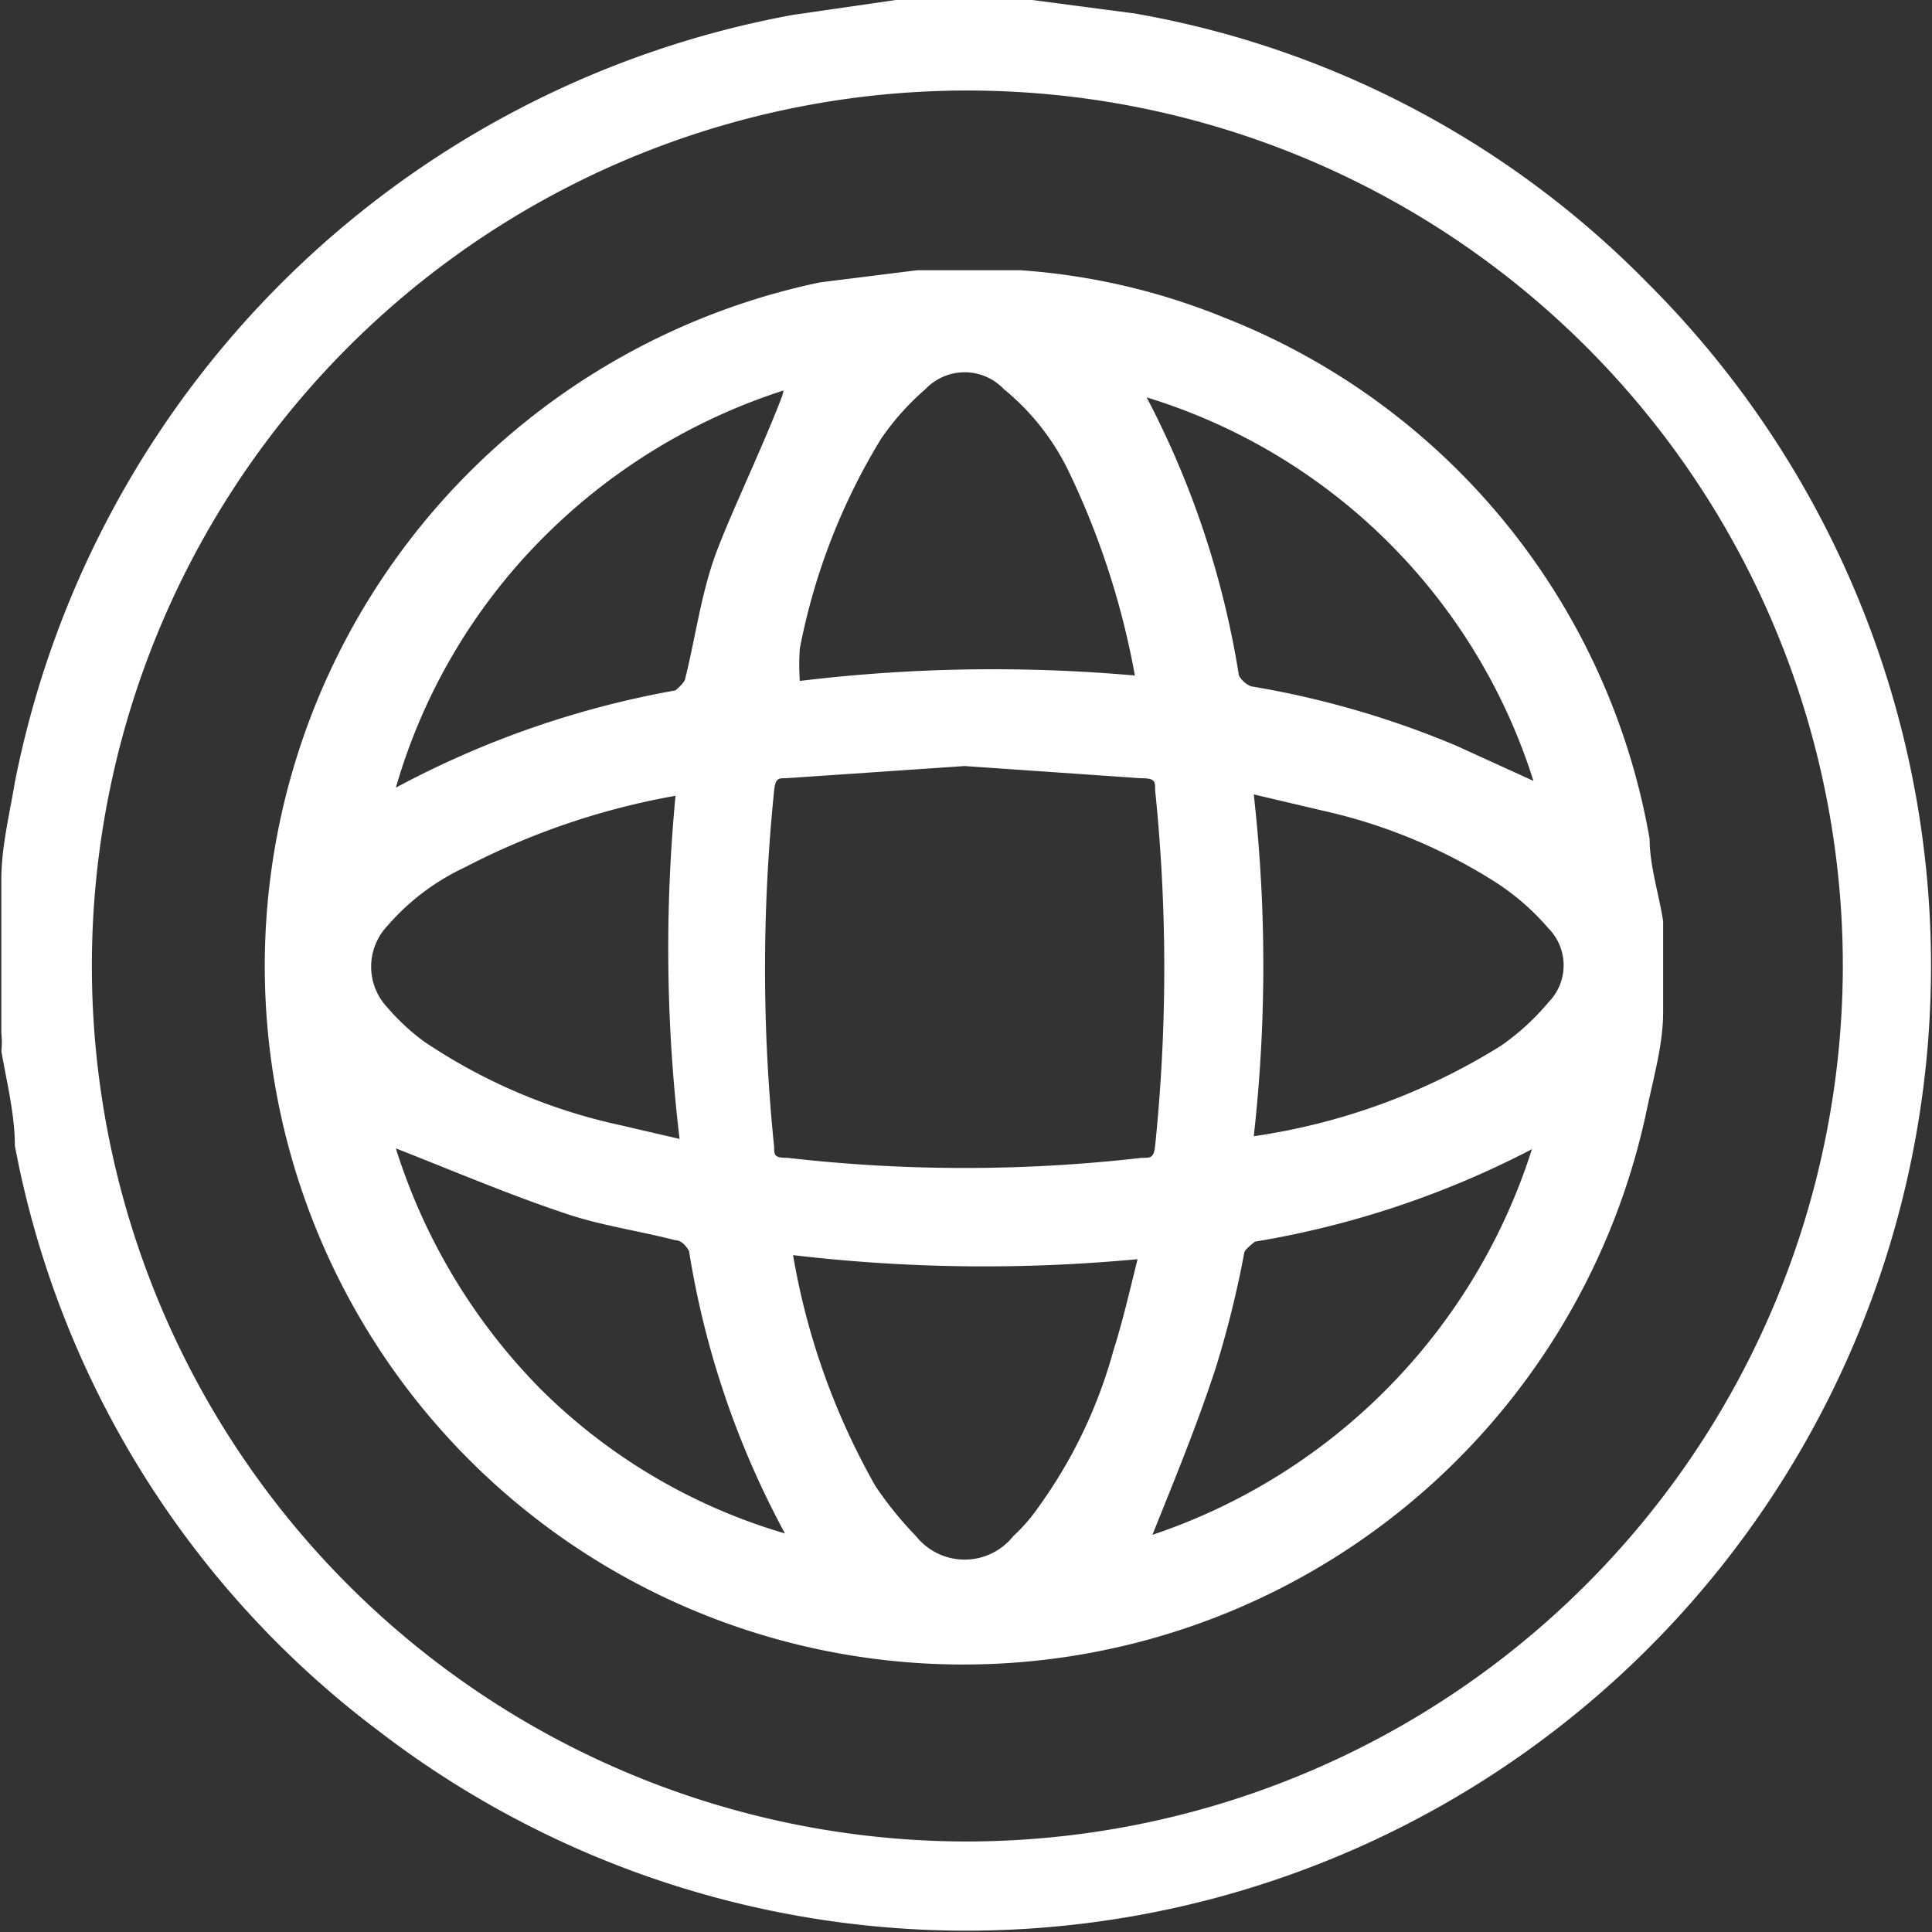 <svg id="Layer_1" data-name="Layer 1" xmlns="http://www.w3.org/2000/svg" viewBox="0 0 14.3 14.3"><rect x="0" y="0" width="14.3" height="14.3" fill="#333333" stroke="none"/><defs><style>.cls-1{fill:#fff;}</style></defs><g id="f8nOsP.tif"><g id="Group_9" data-name="Group 9"><path id="Path_7" data-name="Path 7" class="cls-1" d="M7.64,0,8.4.1a7,7,0,0,1,3.8,2A7.14,7.14,0,0,1,2.8,12.81,7.05,7.05,0,0,1,.11,8.48c0-.23-.06-.47-.1-.7a.59.59,0,0,0,0-.13v-1c0-.05,0-.1,0-.14,0-.24.06-.48.1-.72A7.19,7.19,0,0,1,5.87.11L6.63,0Zm6,7.16a6.48,6.48,0,1,0-6.49,6.47,6.49,6.49,0,0,0,6.49-6.47Z"/></g></g><g id="RozPqd.tif"><path class="cls-1" d="M6.79,2h.67l.09,0a4.89,4.89,0,0,1,1.51.35,5.08,5.08,0,0,1,3.15,3.86c0,.2.07.41.1.61v.67c0,.24-.07.48-.12.72A5.17,5.17,0,1,1,6.07,2.09Zm.35,3.67-1.32.09c-.06,0-.08,0-.09.09a12.94,12.94,0,0,0,0,2.64c0,.06,0,.08.1.08a11.48,11.48,0,0,0,2.62,0c.07,0,.09,0,.1-.09a12.84,12.84,0,0,0,0-2.63c0-.07,0-.09-.11-.09ZM9.28,8.41a4.74,4.74,0,0,0,1.83-.67,1.78,1.78,0,0,0,.35-.32.39.39,0,0,0,0-.55,1.8,1.8,0,0,0-.39-.34A4,4,0,0,0,9.79,6l-.51-.12A11.35,11.35,0,0,1,9.28,8.41ZM8.4,5s0,0,0,0a5.9,5.9,0,0,0-.48-1.49,1.79,1.79,0,0,0-.49-.63.4.4,0,0,0-.58,0,1.91,1.91,0,0,0-.33.37,4.67,4.67,0,0,0-.6,1.55,1.69,1.69,0,0,0,0,.24A11.89,11.89,0,0,1,8.4,5ZM5.87,9.29A5.24,5.24,0,0,0,6.48,11a2.69,2.69,0,0,0,.3.37.46.46,0,0,0,.72,0,1.3,1.3,0,0,0,.19-.22A3.59,3.59,0,0,0,8.24,10c.07-.22.12-.44.18-.68A12.08,12.08,0,0,1,5.87,9.29ZM5,5.89H5a5.43,5.43,0,0,0-1.56.53,1.72,1.72,0,0,0-.57.43.44.44,0,0,0,0,.61,1.6,1.6,0,0,0,.27.25,4.18,4.18,0,0,0,1.46.62l.43.1A11.89,11.89,0,0,1,5,5.89Zm.8-3A4.42,4.42,0,0,0,4,4,4.31,4.31,0,0,0,2.93,5.83,6.94,6.94,0,0,1,5,5.11s.06-.05.07-.08c.07-.28.11-.57.2-.85S5.63,3.35,5.79,2.93Zm2.66,0A6.68,6.68,0,0,1,9.17,5a.18.18,0,0,0,.09.08,6.78,6.78,0,0,1,1.52.44l.57.26A4.33,4.33,0,0,0,8.45,2.93ZM2.93,8.5A4.42,4.42,0,0,0,4,10.28a4.26,4.26,0,0,0,1.81,1.07,6.55,6.55,0,0,1-.71-2.09S5.06,9.18,5,9.18c-.27-.07-.56-.11-.82-.2C3.76,8.84,3.34,8.66,2.93,8.5Zm8.42,0,0,0a6.86,6.86,0,0,1-2.06.69s-.07.05-.08.08a7.54,7.54,0,0,1-.21.85c-.14.43-.31.84-.47,1.24A4.42,4.42,0,0,0,11.35,8.47Z"/></g></svg>